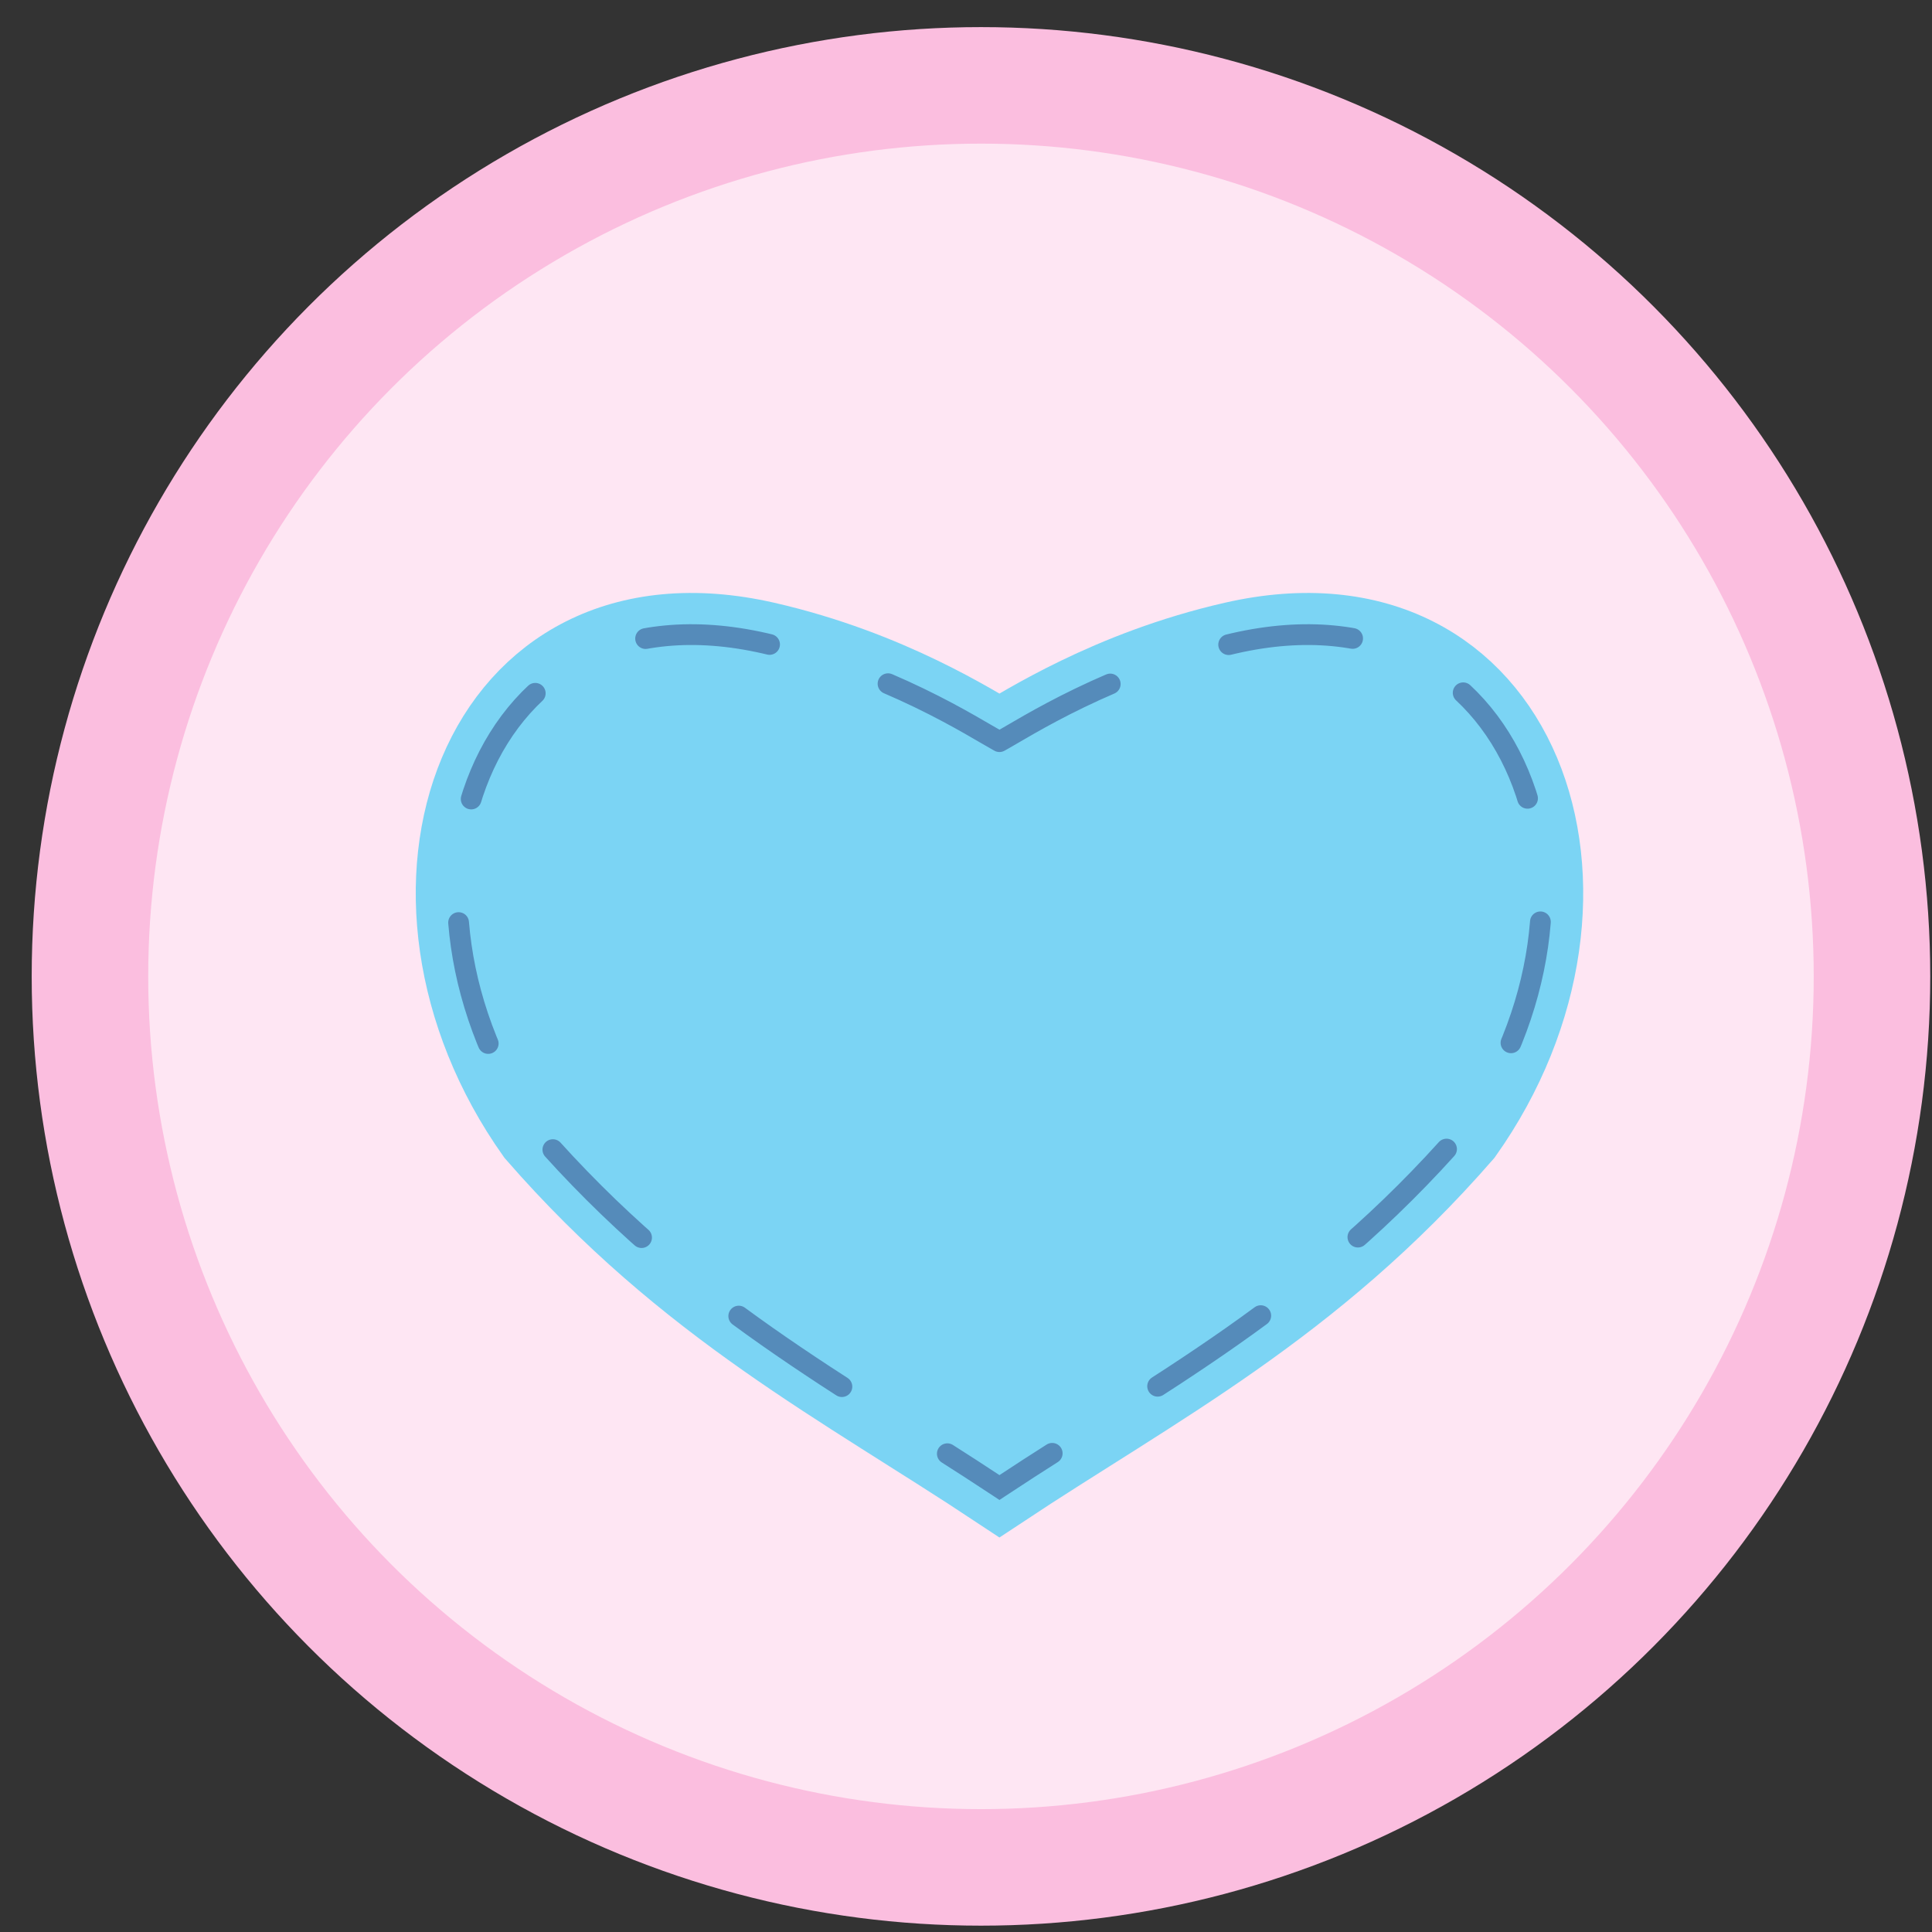 <?xml version="1.0" encoding="UTF-8" standalone="no"?>
<svg
   xmlns:dc="http://purl.org/dc/elements/1.1/"
   xmlns:cc="http://creativecommons.org/ns#"
   xmlns:rdf="http://www.w3.org/1999/02/22-rdf-syntax-ns#"
   xmlns:svg="http://www.w3.org/2000/svg"
   xmlns="http://www.w3.org/2000/svg"
   xmlns:sodipodi="http://sodipodi.sourceforge.net/DTD/sodipodi-0.dtd"
   xmlns:inkscape="http://www.inkscape.org/namespaces/inkscape"
   width="16px"
   height="16px"
   viewBox="-0.5 -1 16 16"
   version="1.1"
   id="svg3"
   sodipodi:docname="ddlcIcon.svg"
   inkscape:version="0.92.3 (unknown)">
  <rect x="-0.5" y="-1" width="16" height="16" fill="#333333" stroke="none"/>
  <defs
     id="defs7" />
  <sodipodi:namedview
     pagecolor="#ffffff"
     bordercolor="#666666"
     borderopacity="1"
     objecttolerance="10"
     gridtolerance="10"
     guidetolerance="10"
     inkscape:pageopacity="0"
     inkscape:pageshadow="2"
     inkscape:window-width="640"
     inkscape:window-height="491"
     id="namedview5"
     showgrid="false"
     inkscape:zoom="14.75"
     inkscape:cx="8"
     inkscape:cy="8"
     inkscape:window-x="67"
     inkscape:window-y="27"
     inkscape:window-maximized="0"
     inkscape:current-layer="svg3" />
  <circle
     style="fill:#fee6f3;fill-opacity:1;stroke:#fbbedf;stroke-width:0.965;stroke-linecap:round;stroke-linejoin:round;stroke-miterlimit:4.7;stroke-dasharray:none;stroke-opacity:1"
     id="path2540"
     cx="7.624"
     cy="7.086"
     r="7.379" />
  <path
     style="fill:#7bd4f4;fill-opacity:1;stroke:#7bd4f4;stroke-width:0.69;stroke-linecap:round;stroke-linejoin:miter;stroke-miterlimit:4;stroke-dasharray:none;stroke-dashoffset:0;stroke-opacity:1"
     d="M 7.777,5.142 C 7.986,5.028 8.69,4.563 9.72,4.328 12.092,3.786 13.005,6.403 11.605,8.375 10.355,9.811 9.058,10.47 7.777,11.319 6.497,10.47 5.199,9.811 3.949,8.375 2.55,6.403 3.462,3.786 5.835,4.328 6.864,4.563 7.568,5.028 7.777,5.142"
     id="path2548"
     inkscape:connector-curvature="0"
     sodipodi:nodetypes="cscccsc" />
  <path
     sodipodi:nodetypes="cscccsc"
     inkscape:connector-curvature="0"
     id="path1445"
     d="M 7.777,5.142 C 7.986,5.028 8.69,4.563 9.72,4.328 12.092,3.786 13.005,6.403 11.605,8.375 10.355,9.811 9.058,10.47 7.777,11.319 6.497,10.47 5.199,9.811 3.949,8.375 2.55,6.403 3.462,3.786 5.835,4.328 6.864,4.563 7.568,5.028 7.777,5.142"
     style="fill:#7bd4f4;fill-opacity:1;stroke:#558bba;stroke-width:0.172;stroke-linecap:round;stroke-linejoin:miter;stroke-miterlimit:4;stroke-dasharray:1.035, 1.035;stroke-dashoffset:0;stroke-opacity:1" />
</svg>
